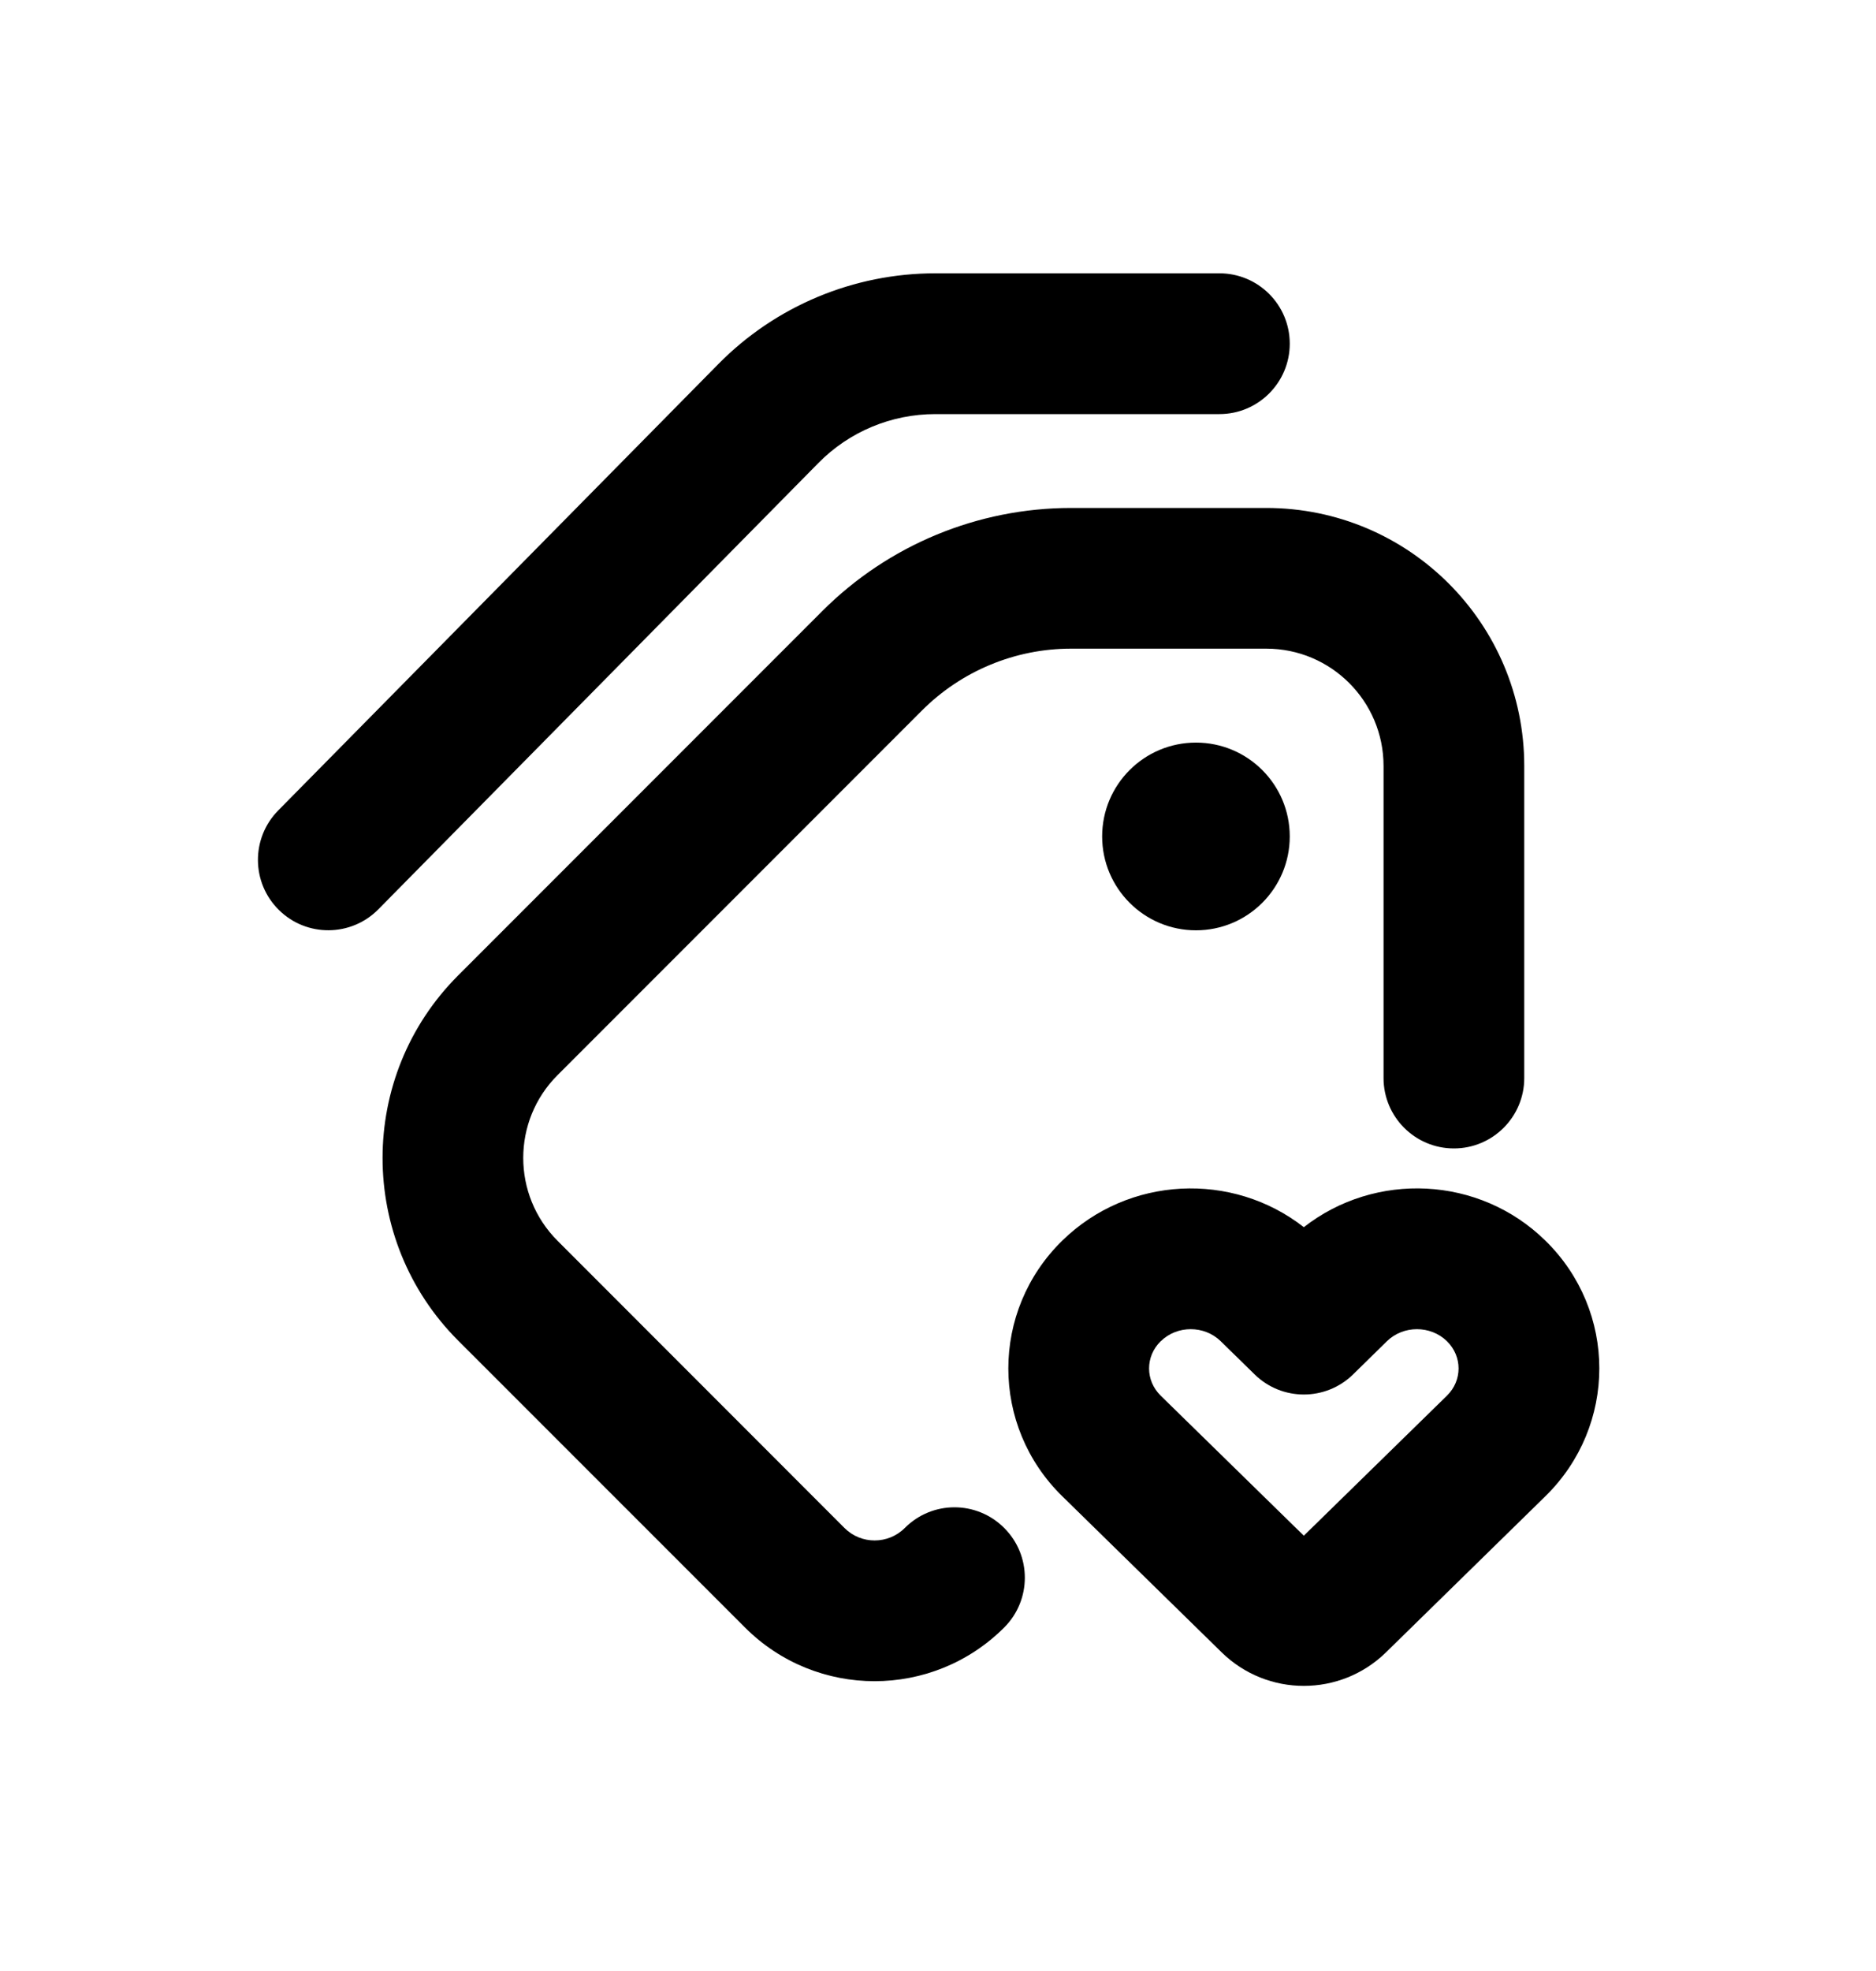<svg xmlns="http://www.w3.org/2000/svg" viewBox="0 0 20 21"><path d="M13 2.912c.414 0 .75.335.75.75 0 .414-.336.75-.75.75h-3.029c-.468 0-.917.187-1.245.52l-4.692 4.756c-.291.295-.766.298-1.06.008-.296-.291-.299-.766-.008-1.061l4.692-4.756c.61-.619 1.444-.967 2.313-.967h3.029Z"/><path d="M11.419 5.412c-.995 0-1.949.395-2.652 1.098l-3.883 3.883c-1.074 1.074-1.074 2.815 0 3.89l3.058 3.057c.763.763 2 .763 2.764 0 .293-.293.293-.768 0-1.06-.293-.294-.768-.294-1.06 0-.178.177-.466.177-.643 0l-3.058-3.059c-.489-.488-.489-1.28 0-1.767l3.883-3.883c.421-.422.994-.66 1.59-.66h2.082c.69 0 1.25.56 1.25 1.25v3.325c0 .414.336.75.75.75s.75-.336.75-.75v-3.324c0-1.52-1.231-2.75-2.75-2.75h-2.081Z"/><path d="M13.75 8.912c0 .552-.448 1-1 1s-1-.448-1-1c0-.553.448-1 1-1s1 .447 1 1Z"/><path fill-rule="evenodd" d="M11.325 13.218c.706-.69 1.814-.738 2.575-.143.761-.595 1.87-.548 2.575.143.767.75.767 1.973 0 2.724l-1.7 1.664c-.487.475-1.263.475-1.75 0l-1.7-1.664c-.767-.75-.767-1.974 0-2.724Zm1.05 1.072c.174-.171.464-.171.639 0l.362.354c.291.285.757.285 1.049 0l.361-.354c.175-.171.465-.171.64 0 .165.162.165.418 0 .58l-1.526 1.492-1.526-1.492c-.165-.162-.165-.418 0-.58Z" clip-rule="evenodd"/></svg>